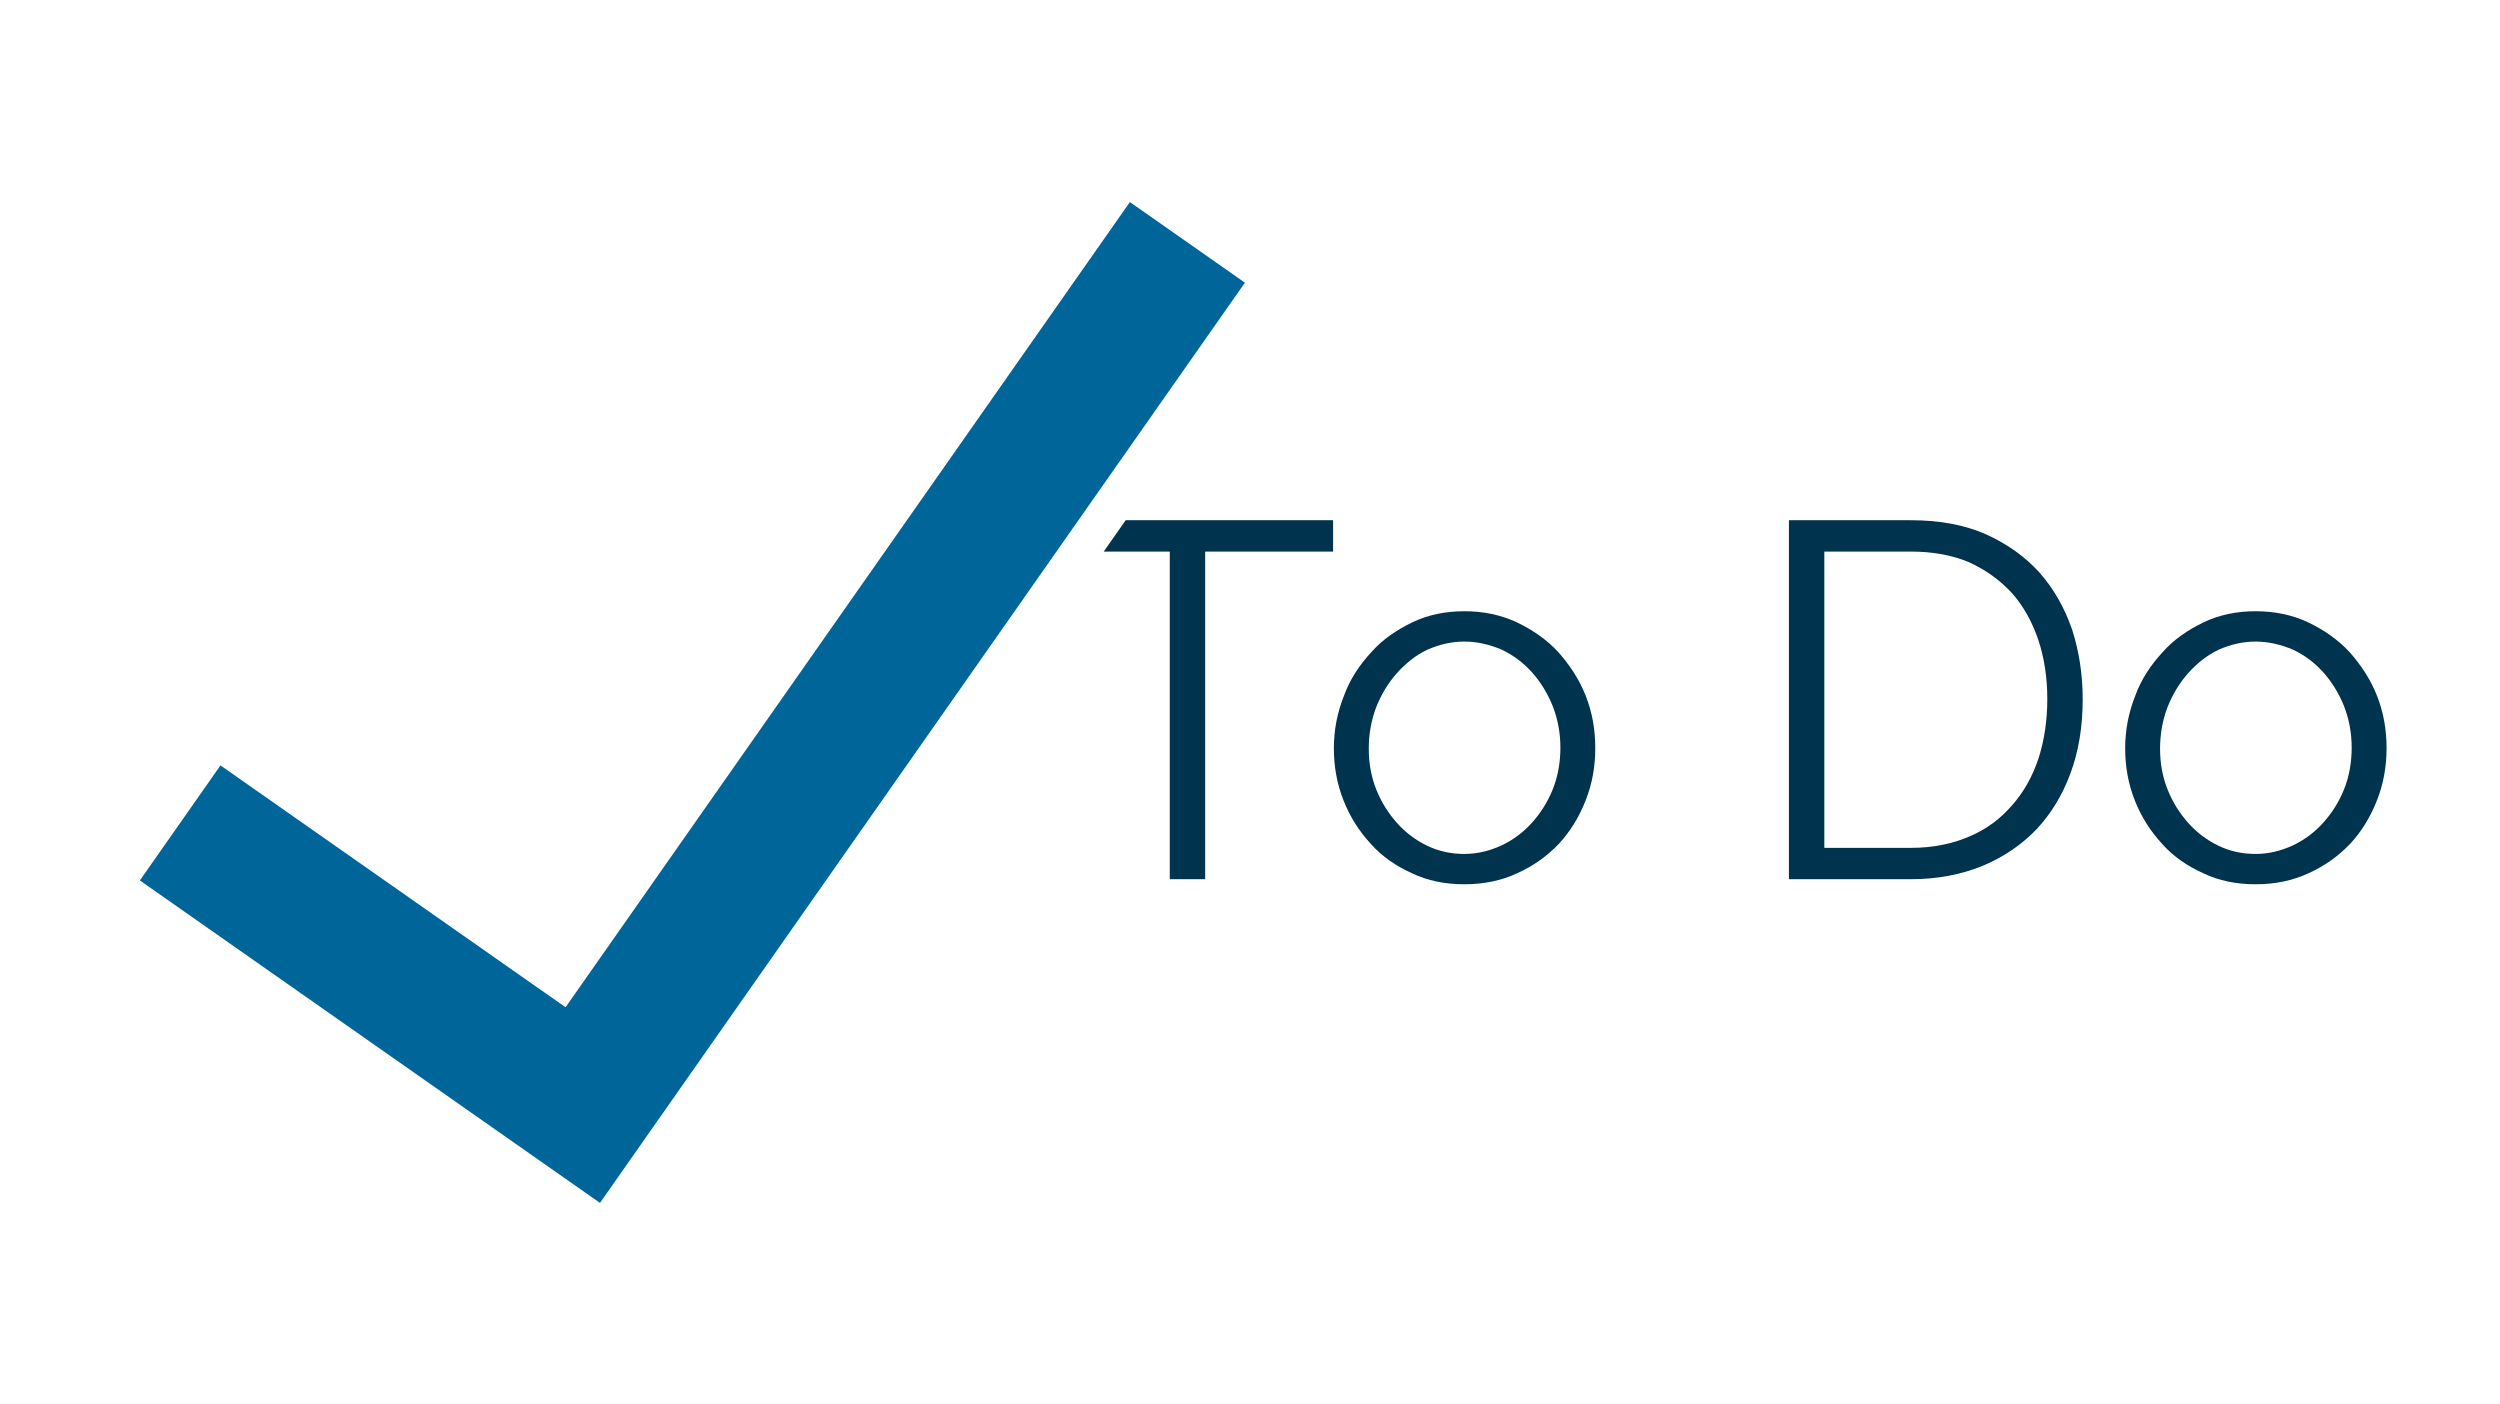 <?xml version="1.0" encoding="UTF-8" standalone="no"?>
<!DOCTYPE svg PUBLIC "-//W3C//DTD SVG 1.1//EN" "http://www.w3.org/Graphics/SVG/1.1/DTD/svg11.dtd">
<svg width="100%" height="100%" viewBox="0 0 178 100" version="1.1" xmlns="http://www.w3.org/2000/svg" xmlns:xlink="http://www.w3.org/1999/xlink" xml:space="preserve" xmlns:serif="http://www.serif.com/" style="fill-rule:evenodd;clip-rule:evenodd;stroke-linejoin:round;stroke-miterlimit:2;">
    <g id="ToDoList">
        <g transform="matrix(1,0,0,1,14.913,10.087)">
            <g transform="matrix(36,0,0,36,78.655,52.513)">
                <path d="M0.297,0.01C0.259,0.01 0.224,0.003 0.193,-0.012C0.162,-0.026 0.134,-0.045 0.112,-0.07C0.089,-0.095 0.071,-0.123 0.058,-0.156C0.045,-0.189 0.039,-0.223 0.039,-0.259C0.039,-0.296 0.046,-0.33 0.059,-0.363C0.071,-0.396 0.09,-0.424 0.113,-0.449C0.135,-0.474 0.163,-0.493 0.194,-0.508C0.225,-0.523 0.26,-0.53 0.297,-0.53C0.334,-0.53 0.369,-0.523 0.401,-0.508C0.432,-0.493 0.46,-0.474 0.483,-0.449C0.505,-0.424 0.524,-0.396 0.537,-0.363C0.55,-0.33 0.556,-0.296 0.556,-0.259C0.556,-0.223 0.55,-0.189 0.537,-0.156C0.524,-0.123 0.507,-0.095 0.484,-0.07C0.46,-0.045 0.433,-0.026 0.402,-0.012C0.37,0.003 0.335,0.01 0.297,0.01ZM0.108,-0.258C0.108,-0.229 0.113,-0.202 0.123,-0.177C0.133,-0.152 0.147,-0.13 0.164,-0.111C0.181,-0.092 0.201,-0.077 0.224,-0.066C0.247,-0.055 0.271,-0.05 0.297,-0.05C0.323,-0.05 0.347,-0.056 0.371,-0.067C0.394,-0.078 0.414,-0.093 0.431,-0.112C0.448,-0.131 0.462,-0.153 0.472,-0.178C0.482,-0.203 0.487,-0.231 0.487,-0.26C0.487,-0.289 0.482,-0.316 0.472,-0.342C0.462,-0.367 0.448,-0.39 0.431,-0.409C0.414,-0.428 0.394,-0.443 0.371,-0.454C0.347,-0.464 0.323,-0.47 0.297,-0.47C0.271,-0.47 0.247,-0.464 0.224,-0.454C0.201,-0.443 0.181,-0.427 0.164,-0.408C0.147,-0.389 0.133,-0.366 0.123,-0.341C0.113,-0.315 0.108,-0.287 0.108,-0.258Z" style="fill:rgb(0,51,77);fill-rule:nonzero;"/>
            </g>
            <g transform="matrix(36,0,0,36,109.255,52.513)">
                <path d="M0.089,0L0.089,-0.71L0.33,-0.71C0.387,-0.71 0.436,-0.701 0.479,-0.682C0.521,-0.663 0.556,-0.638 0.585,-0.606C0.613,-0.574 0.634,-0.537 0.649,-0.494C0.663,-0.45 0.67,-0.405 0.67,-0.356C0.67,-0.302 0.662,-0.253 0.646,-0.21C0.63,-0.166 0.607,-0.129 0.578,-0.098C0.548,-0.067 0.512,-0.043 0.471,-0.026C0.429,-0.009 0.382,0 0.33,0L0.089,0ZM0.6,-0.356C0.6,-0.399 0.594,-0.438 0.582,-0.474C0.57,-0.509 0.553,-0.54 0.53,-0.566C0.506,-0.592 0.478,-0.612 0.445,-0.627C0.412,-0.641 0.373,-0.648 0.33,-0.648L0.159,-0.648L0.159,-0.062L0.33,-0.062C0.374,-0.062 0.413,-0.07 0.447,-0.085C0.48,-0.099 0.508,-0.12 0.531,-0.147C0.554,-0.173 0.571,-0.204 0.583,-0.24C0.594,-0.275 0.6,-0.314 0.6,-0.356Z" style="fill:rgb(0,51,77);fill-rule:nonzero;"/>
            </g>
            <g transform="matrix(36,0,0,36,134.995,52.513)">
                <path d="M0.297,0.01C0.259,0.01 0.224,0.003 0.193,-0.012C0.162,-0.026 0.134,-0.045 0.112,-0.07C0.089,-0.095 0.071,-0.123 0.058,-0.156C0.045,-0.189 0.039,-0.223 0.039,-0.259C0.039,-0.296 0.046,-0.33 0.059,-0.363C0.071,-0.396 0.09,-0.424 0.113,-0.449C0.135,-0.474 0.163,-0.493 0.194,-0.508C0.225,-0.523 0.26,-0.53 0.297,-0.53C0.334,-0.53 0.369,-0.523 0.401,-0.508C0.432,-0.493 0.46,-0.474 0.483,-0.449C0.505,-0.424 0.524,-0.396 0.537,-0.363C0.55,-0.33 0.556,-0.296 0.556,-0.259C0.556,-0.223 0.55,-0.189 0.537,-0.156C0.524,-0.123 0.507,-0.095 0.484,-0.07C0.46,-0.045 0.433,-0.026 0.402,-0.012C0.37,0.003 0.335,0.01 0.297,0.01ZM0.108,-0.258C0.108,-0.229 0.113,-0.202 0.123,-0.177C0.133,-0.152 0.147,-0.13 0.164,-0.111C0.181,-0.092 0.201,-0.077 0.224,-0.066C0.247,-0.055 0.271,-0.05 0.297,-0.05C0.323,-0.05 0.347,-0.056 0.371,-0.067C0.394,-0.078 0.414,-0.093 0.431,-0.112C0.448,-0.131 0.462,-0.153 0.472,-0.178C0.482,-0.203 0.487,-0.231 0.487,-0.26C0.487,-0.289 0.482,-0.316 0.472,-0.342C0.462,-0.367 0.448,-0.39 0.431,-0.409C0.414,-0.428 0.394,-0.443 0.371,-0.454C0.347,-0.464 0.323,-0.47 0.297,-0.47C0.271,-0.47 0.247,-0.464 0.224,-0.454C0.201,-0.443 0.181,-0.427 0.164,-0.408C0.147,-0.389 0.133,-0.366 0.123,-0.341C0.113,-0.315 0.108,-0.287 0.108,-0.258Z" style="fill:rgb(0,51,77);fill-rule:nonzero;"/>
            </g>
        </g>
        <path d="M80.148,37.04L94.916,37.04L94.916,39.272L85.808,39.272L85.808,62.6L83.288,62.6L83.288,39.272L78.585,39.272L80.148,37.04Z" style="fill:rgb(0,51,77);fill-rule:nonzero;"/>
        <g transform="matrix(0.819,0.574,-0.574,0.819,42.744,-24.251)">
            <path d="M23.045,90L23.045,80L53.045,80L53.045,10L63.045,10L63.045,90L23.045,90Z" style="fill:rgb(0,102,153);"/>
        </g>
    </g>
</svg>
